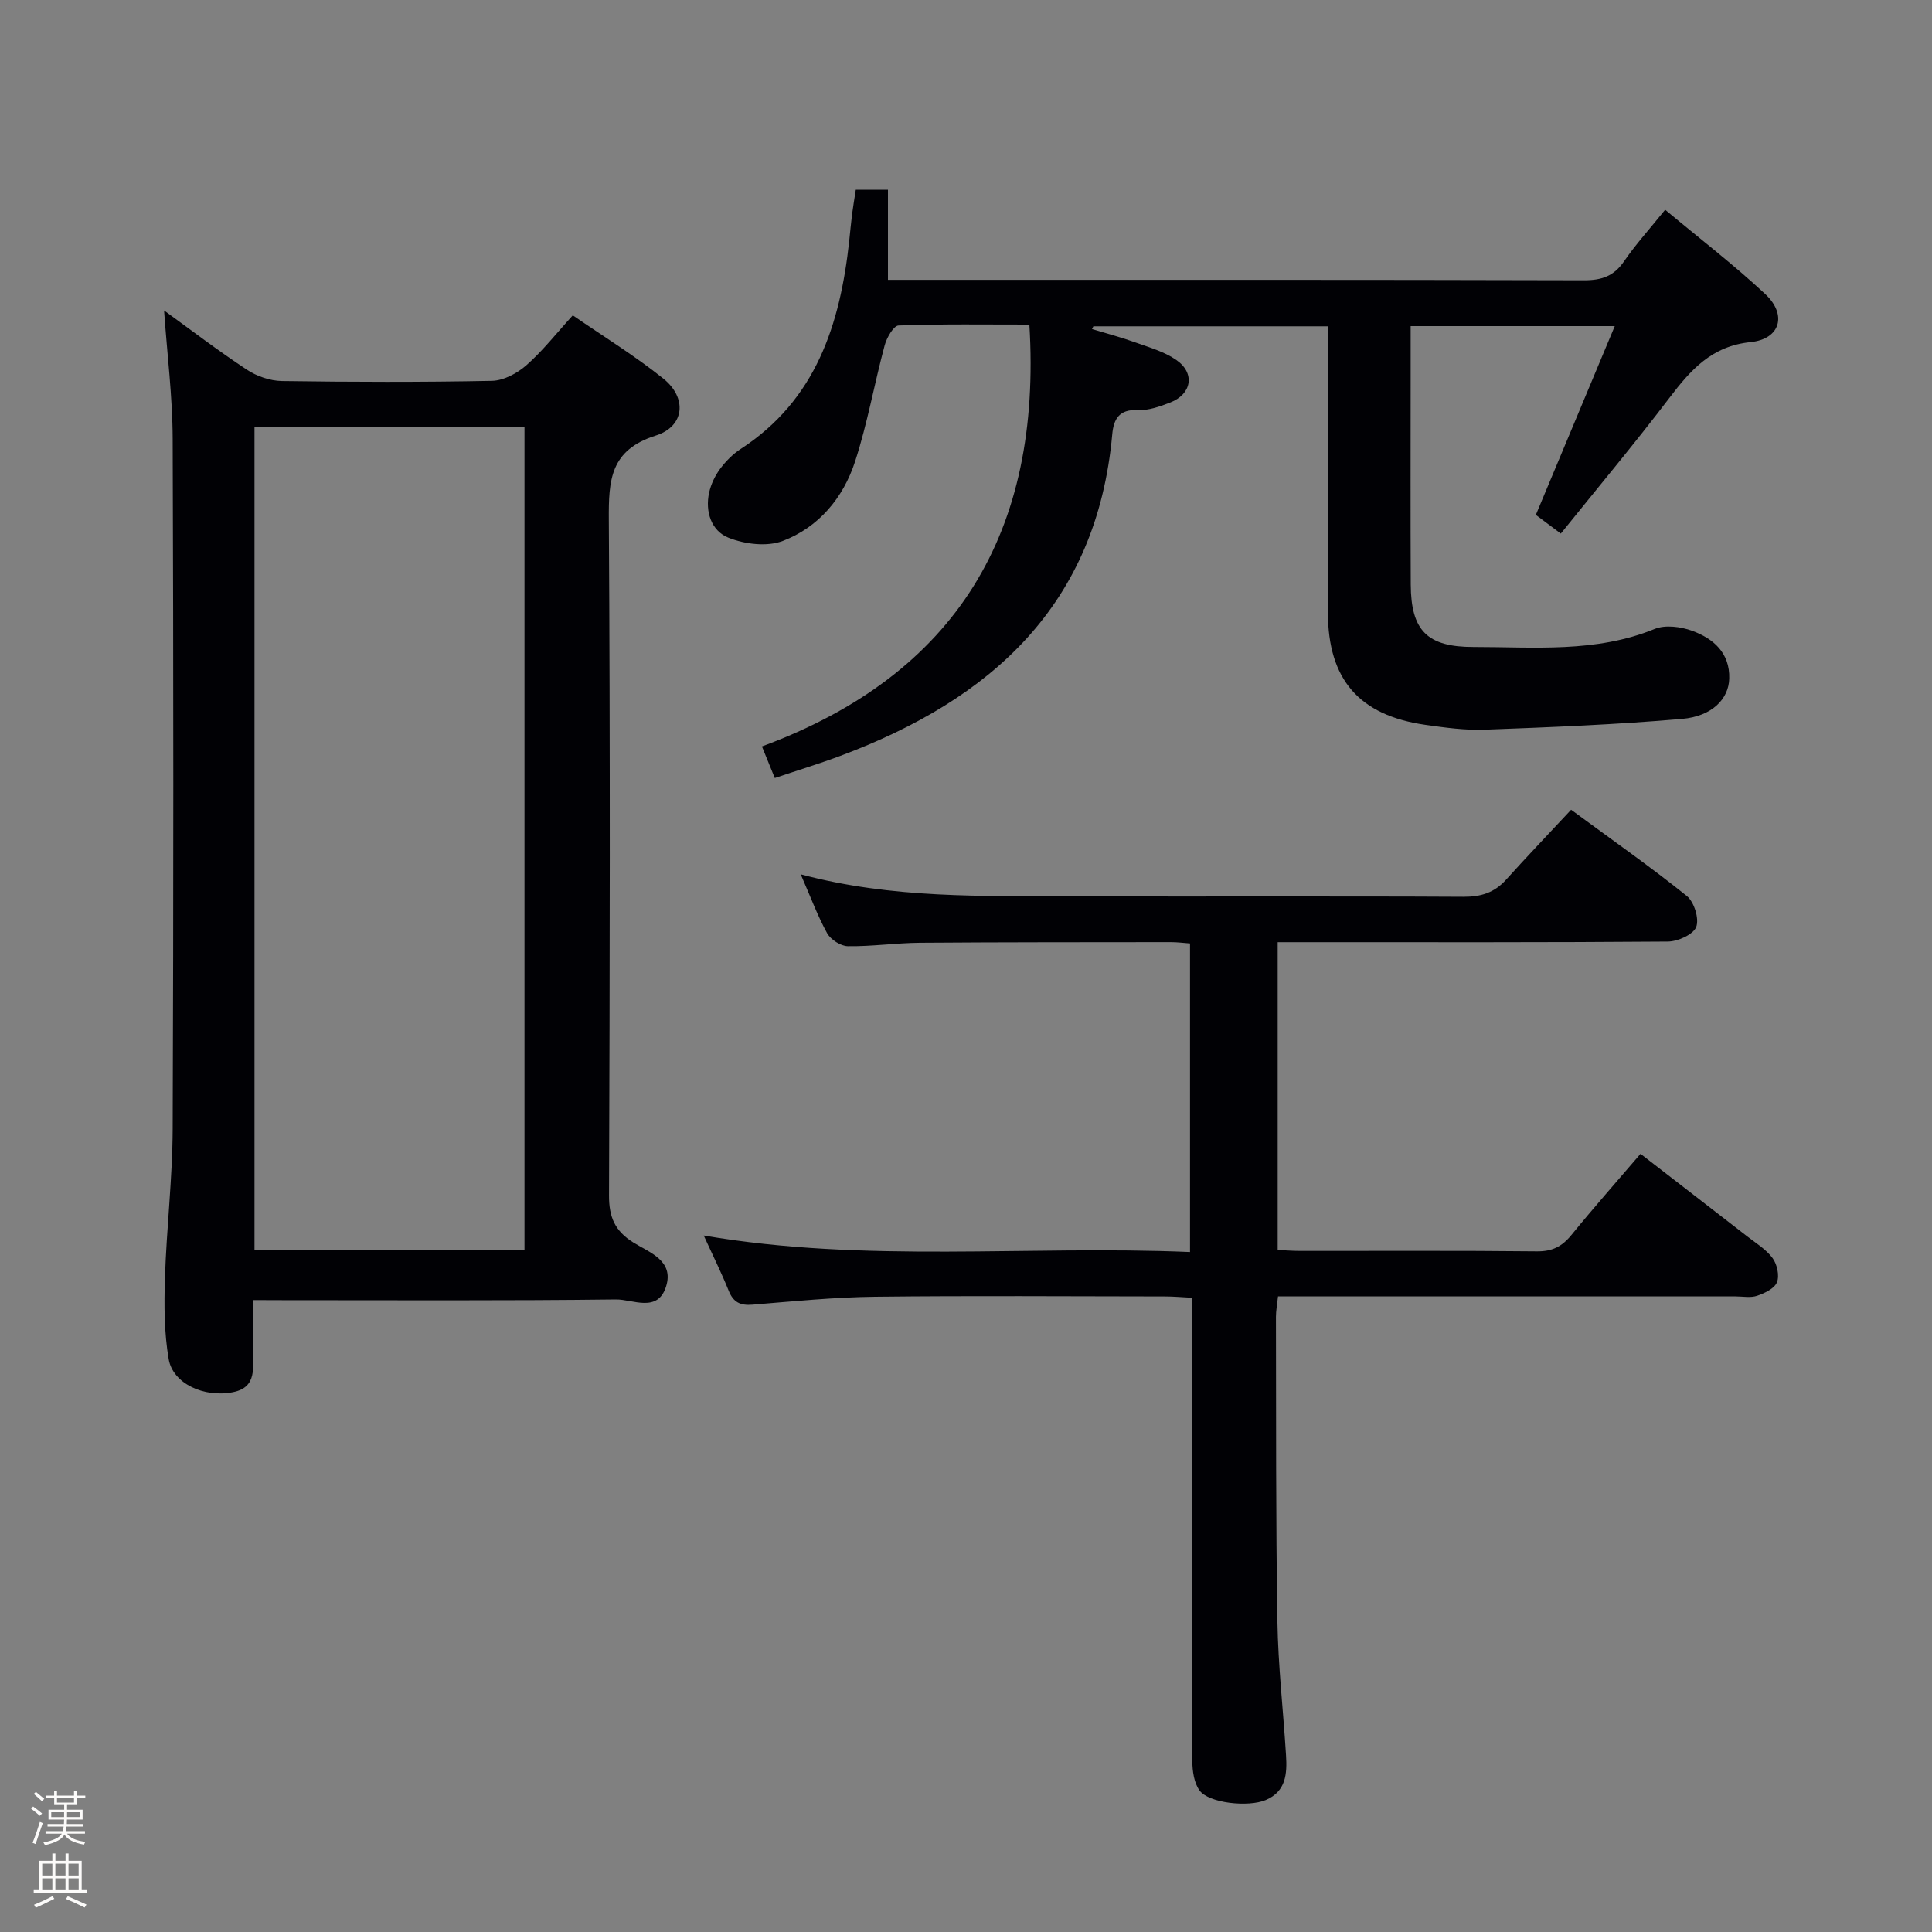 <svg enable-background="new 0 0 400 400" viewBox="0 0 400 400" xmlns="http://www.w3.org/2000/svg"><rect x="0" y="0" width="400" height="400" fill="#808080" stroke="none"/><path d="m6.44 374.46.42-.45c.65.47 1.27.95 1.85 1.44l-.45.49c-.65-.56-1.25-1.06-1.82-1.48m.93 7.33-.63-.26c.55-1.36 1.05-2.8 1.52-4.33.19.1.38.19.59.27-.46 1.29-.95 2.73-1.48 4.32m-.38-10.38.44-.42c.43.34 1.01.82 1.74 1.44l-.49.49c-.53-.51-1.09-1.01-1.69-1.51m2.5.35h1.72v-1.04h.59v1.04h3.52v-1.04h.59v1.04h1.75v.53h-1.75v1.42h-2.03v.97h3.22v2.03h-3.24c0 .35-.01.66-.03.93h3.32v.53h-3.37c-.03.27-.08.58-.15.94h3.96v.53h-3.71c.67.92 1.93 1.48 3.79 1.68-.13.24-.23.44-.29.59-2.13-.38-3.48-1.08-4.04-2.12-.43.97-1.77 1.72-4.03 2.23-.09-.19-.2-.37-.33-.55 2.1-.42 3.37-1.03 3.81-1.83h-3.36v-.53h3.58c.08-.29.13-.61.16-.94h-3.33v-.53h3.39c.02-.27.04-.58.04-.93h-3.23v-2.03h3.25v-.97h-2.07v-1.42h-1.73zm1.12 3.44v1h2.65c.01-.3.02-.44.01-.4v-.25-.35zm1.19-2h3.52v-.91h-3.52zm4.71 2h-2.63v.59c0 .15-.01.28-.01.4h2.64z" fill="#fcfbfa"/><path d="m13.56 383.74h.63v1.52h2.72v6.07h1.13v.6h-11.06v-.6h1.13v-6.07h2.73v-1.52h.63v1.52h2.1v-1.52zm-2.69 8.83.38.56c-1.24.63-2.53 1.25-3.85 1.85-.1-.21-.21-.42-.34-.63 1.36-.55 2.63-1.15 3.81-1.78m-2.13-4.27h2.1v-2.45h-2.1zm0 3.04h2.1v-2.46h-2.1zm2.72-3.04h2.1v-2.45h-2.1zm0 3.04h2.1v-2.46h-2.1zm6.07 3.6c-1.41-.71-2.7-1.3-3.86-1.78l.35-.56c1.45.62 2.75 1.19 3.88 1.72zm-1.25-9.09h-2.1v2.45h2.1zm-2.09 5.49h2.1v-2.46h-2.1z" fill="#fcfbfa"/><g fill="#010105"><path d="m52.41 269.17c0 3.69.09 6.97-.02 10.25-.12 3.51 1.01 7.8-4.17 8.82-5.98 1.18-12.41-1.77-13.29-6.82-.95-5.5-.96-11.22-.78-16.83.33-10.29 1.56-20.57 1.6-30.86.18-47.64.17-95.27 0-142.91-.03-8.76-1.15-17.51-1.78-26.54 5.51 3.99 11.19 8.34 17.15 12.27 2.06 1.36 4.8 2.3 7.25 2.34 14.49.21 28.98.25 43.47-.04 2.43-.05 5.23-1.55 7.13-3.22 3.35-2.94 6.13-6.51 9.62-10.34 6.38 4.4 12.87 8.38 18.76 13.11 4.95 3.98 4.42 9.88-1.58 11.78-9.46 2.99-9.77 9.25-9.72 17.4.3 46.63.21 93.27.04 139.91-.02 4.49 1.2 7.36 5.04 9.76 3.29 2.06 8.47 3.72 6.77 9.11-1.74 5.53-6.91 2.63-10.39 2.68-22.98.28-45.97.15-68.95.15-1.82-.02-3.63-.02-6.15-.02zm56.18-10.42c0-57.05 0-113.76 0-170.36-18.83 0-37.25 0-55.9 0v170.36z"/><path d="m344.75 43.43c7.06 5.89 14.18 11.35 20.71 17.44 4.6 4.29 3.14 9.33-3.01 9.96-8.09.82-12.43 5.78-16.85 11.59-7.23 9.5-14.9 18.67-22.45 28.05-2.15-1.61-3.59-2.69-5.17-3.87 5.38-12.86 10.72-25.63 16.34-39.08-14.62 0-28.14 0-42.26 0v10.02c0 14.49-.05 28.99.02 43.48.05 9.54 3.4 12.94 13.01 12.93 12.59-.01 25.3 1.25 37.48-3.73 2.2-.9 5.39-.48 7.75.37 4.41 1.61 7.85 4.57 7.7 9.91-.11 4.18-3.53 7.8-9.76 8.34-13.55 1.18-27.17 1.72-40.76 2.23-4.12.16-8.29-.42-12.4-1-13.71-1.96-20.14-9.4-20.17-23.2-.03-17.83-.01-35.65-.01-53.48 0-1.82 0-3.63 0-5.83-16.39 0-32.47 0-48.55 0-.09.19-.19.38-.28.57 2.96.9 5.96 1.68 8.87 2.73 2.93 1.05 6.08 1.93 8.58 3.67 3.94 2.73 3.21 7.07-1.26 8.81-2.15.83-4.52 1.68-6.74 1.57-3.88-.21-4.98 1.94-5.26 5-3.2 35.36-25.08 54.92-56.28 66.58-4.36 1.63-8.81 2.98-13.59 4.59-.8-1.97-1.58-3.87-2.66-6.54 40.38-14.91 58-44.48 55.37-87.34-8.87 0-17.98-.14-27.08.19-1.03.04-2.46 2.53-2.88 4.11-2.15 7.99-3.57 16.21-6.13 24.06-2.44 7.51-7.53 13.61-14.98 16.44-3.25 1.24-7.86.67-11.22-.67-3.53-1.4-4.89-5.37-4.01-9.36.38-1.72 1.21-3.45 2.25-4.87 1.17-1.58 2.64-3.08 4.29-4.15 15.59-10.15 20.58-25.78 22.46-43.06.2-1.81.35-3.63.58-5.44.21-1.63.49-3.26.78-5.16h6.66v18.65h5.66c46.15 0 92.29-.04 138.44.09 3.7.01 6.23-.87 8.34-3.98 2.46-3.57 5.38-6.78 8.47-10.62z"/><path d="m165.78 181.02c18.99 5.07 37.64 4.46 56.22 4.54 27 .12 53.99-.04 80.99.11 3.63.02 6.4-.85 8.81-3.52 4.34-4.81 8.81-9.49 13.48-14.5 8.57 6.31 16.46 11.83 23.95 17.85 1.52 1.22 2.61 4.72 1.95 6.42-.61 1.57-3.81 3.01-5.88 3.02-24.99.2-49.99.13-74.99.13-1.81 0-3.61 0-5.78 0v63.72c1.48.07 3.06.2 4.64.2 16.33.02 32.66-.09 48.99.09 3.19.04 5.23-.99 7.17-3.37 4.51-5.54 9.25-10.9 14.32-16.82 7.46 5.77 14.78 11.41 22.08 17.08 1.84 1.43 3.94 2.7 5.27 4.52.93 1.27 1.45 3.62.9 4.99-.52 1.3-2.55 2.27-4.11 2.8-1.34.46-2.97.13-4.47.13-29.5 0-58.99 0-88.49 0-1.97 0-3.94 0-6.23 0-.18 1.7-.43 2.96-.43 4.21.05 20.99-.04 41.99.3 62.98.15 9.29 1.22 18.56 1.79 27.85.23 3.77.02 7.45-4.21 9.23-3.6 1.52-11.82.65-13.71-2-1.13-1.57-1.47-4-1.48-6.04-.09-29.83-.06-59.66-.06-89.49 0-1.98 0-3.97 0-6.46-2.08-.11-3.86-.27-5.64-.27-20-.02-40-.17-59.99.06-8.46.1-16.91.95-25.36 1.64-2.52.21-3.97-.47-4.94-2.88-1.48-3.68-3.26-7.25-5.17-11.44 33.6 5.76 66.99 1.99 100.68 3.42 0-21.5 0-42.53 0-63.89-1.36-.1-2.64-.27-3.92-.27-17.33.02-34.66 0-51.99.13-4.98.04-9.96.78-14.93.71-1.48-.02-3.55-1.36-4.29-2.68-1.98-3.59-3.42-7.51-5.47-12.2z"/></g></svg>